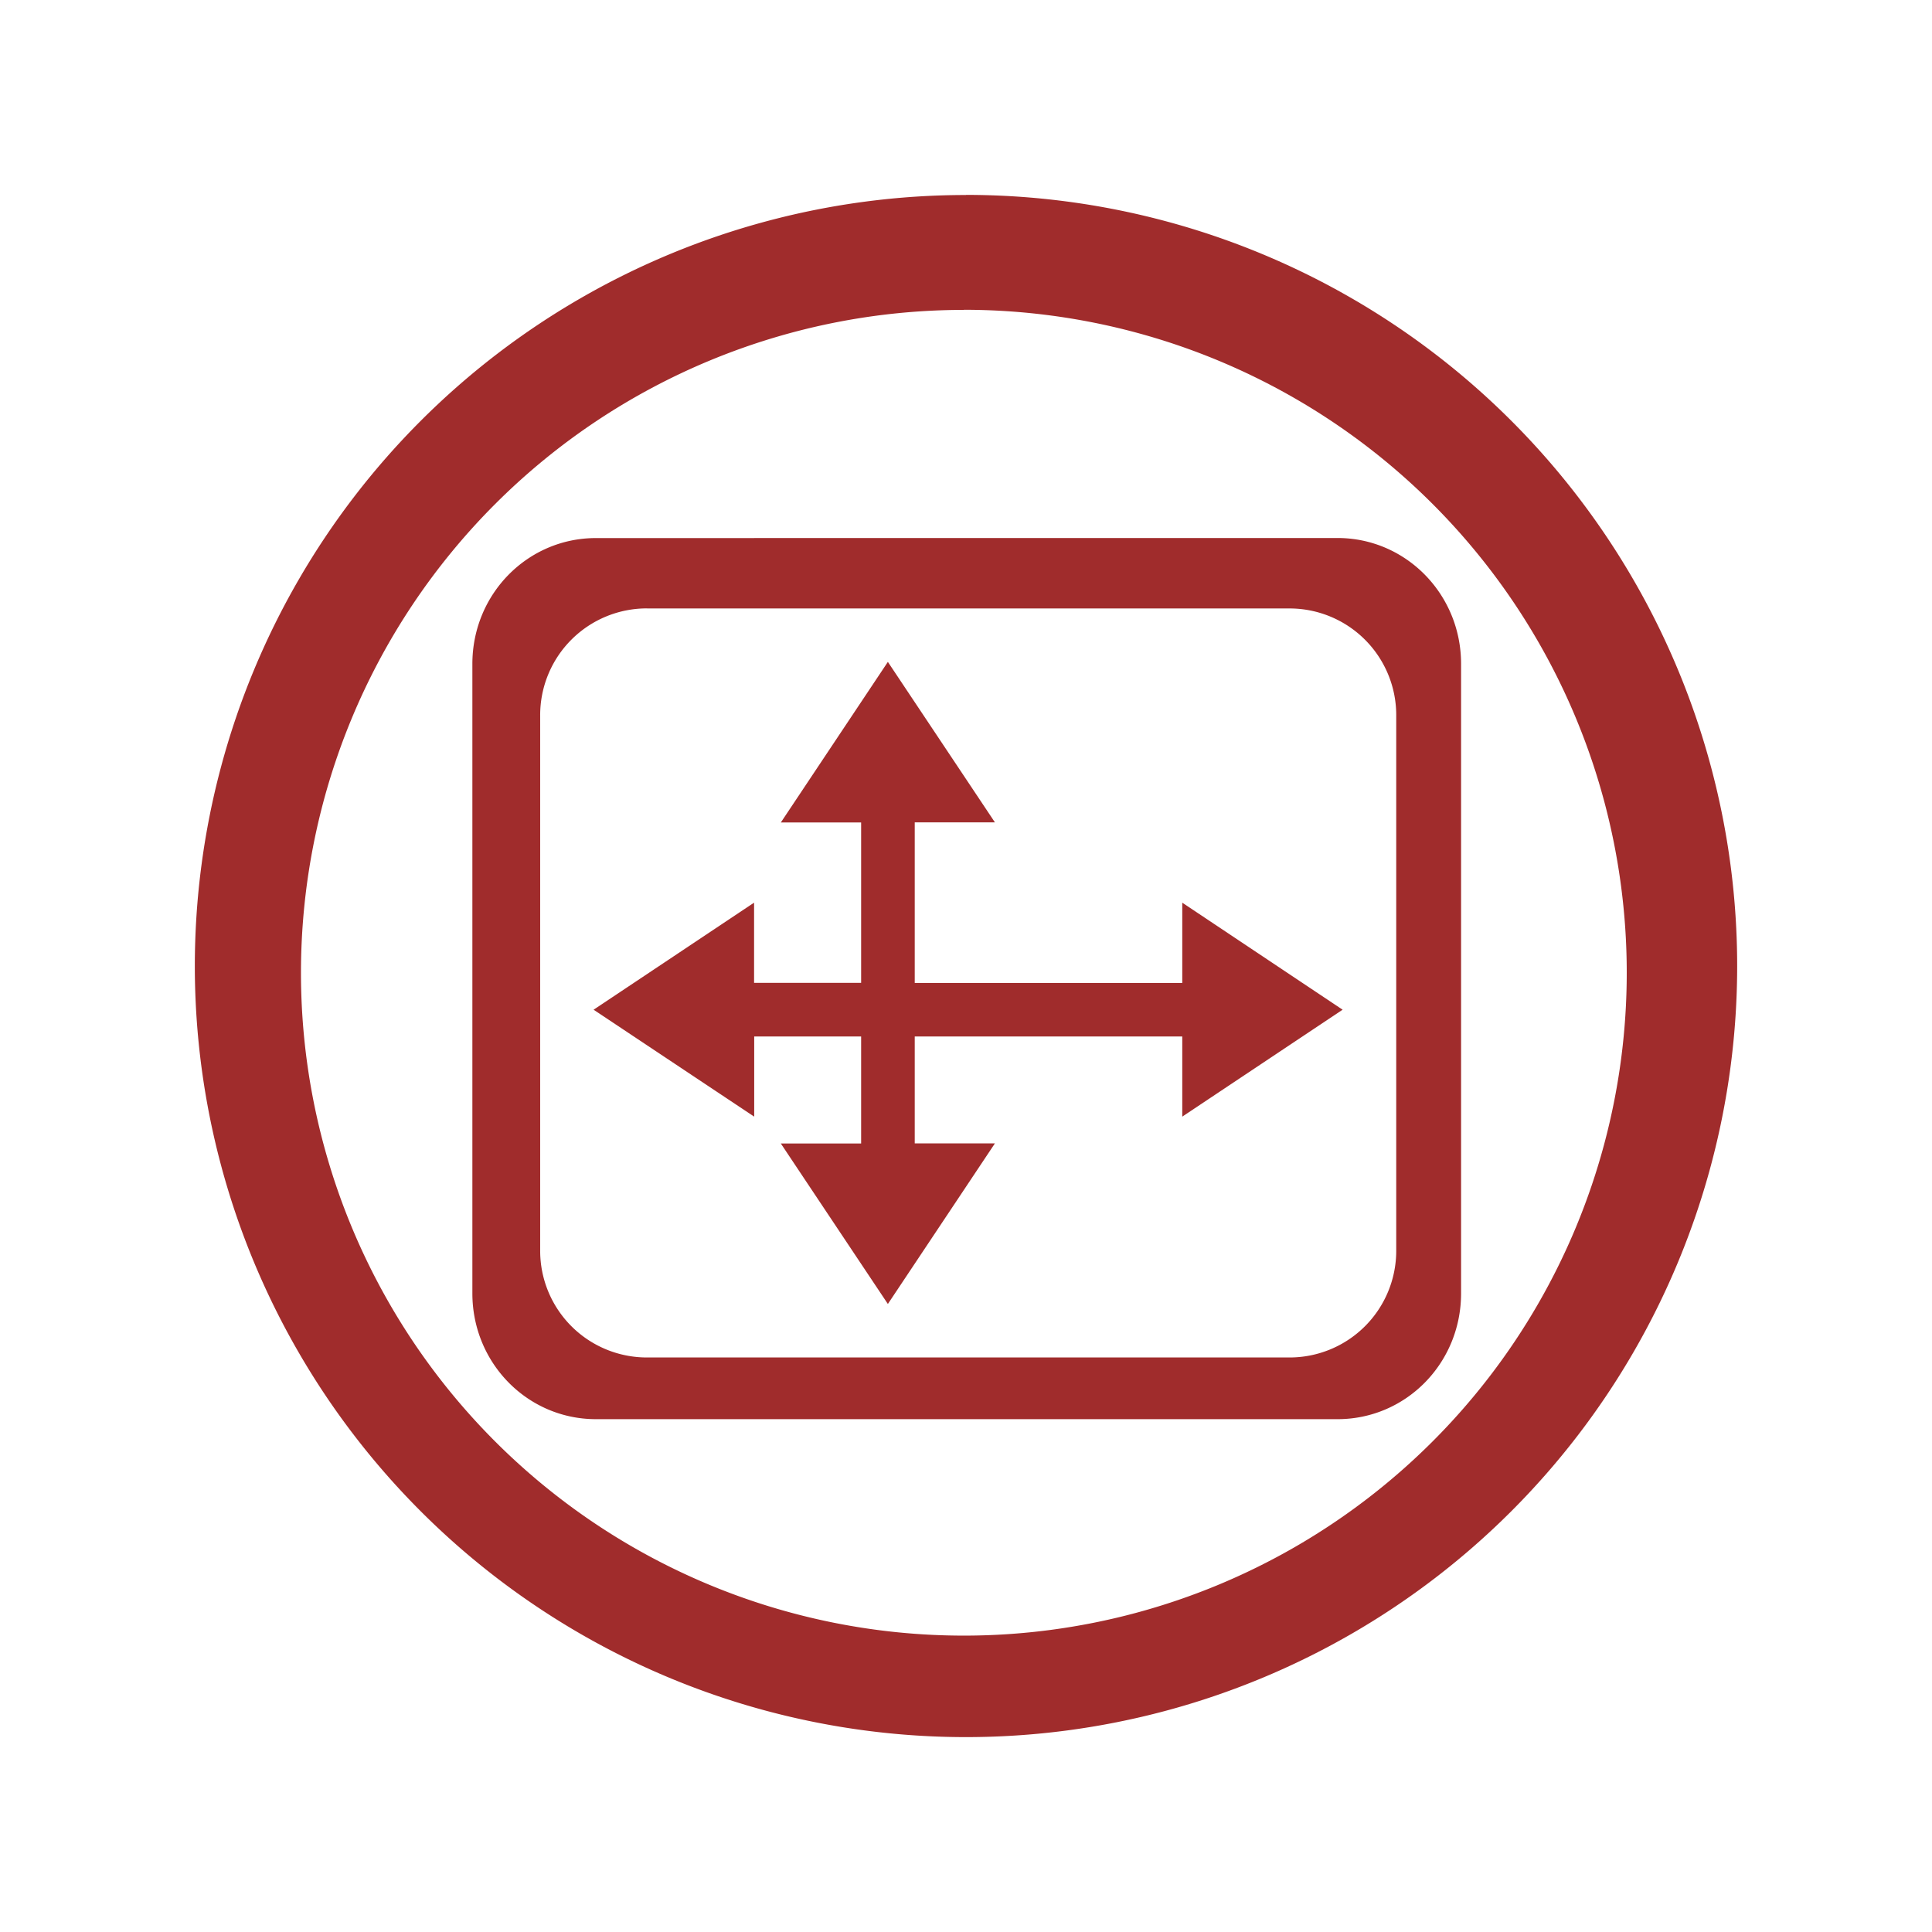 <?xml version="1.0" encoding="UTF-8" standalone="no"?>
<svg
   xmlns:dc="http://purl.org/dc/elements/1.1/"
   xmlns:cc="http://creativecommons.org/ns#"
   xmlns:rdf="http://www.w3.org/1999/02/22-rdf-syntax-ns#"
   xmlns:svg="http://www.w3.org/2000/svg"
   xmlns="http://www.w3.org/2000/svg"
   xmlns:sodipodi="http://sodipodi.sourceforge.net/DTD/sodipodi-0.dtd"
   xmlns:inkscape="http://www.inkscape.org/namespaces/inkscape"
   width="32"
   height="32"
   version="1.1"
   id="svg124"
   sodipodi:docname="preferences.svg"
   inkscape:version="0.92.4 (5da689c313, 2019-01-14)">
  <defs
     id="defs128" />
  <sodipodi:namedview
     pagecolor="#ffffff"
     bordercolor="#666666"
     borderopacity="1"
     objecttolerance="10"
     gridtolerance="10"
     guidetolerance="10"
     inkscape:pageopacity="0"
     inkscape:pageshadow="2"
     inkscape:window-width="1366"
     inkscape:window-height="717"
     id="namedview126"
     showgrid="false"
     showguides="true"
     inkscape:guide-bbox="true"
     inkscape:zoom="2.046875"
     inkscape:cx="16"
     inkscape:cy="16"
     inkscape:window-x="0"
     inkscape:window-y="25"
     inkscape:window-maximized="1"
     inkscape:current-layer="svg124">
    <sodipodi:guide
       position="5,27"
       orientation="1,0"
       id="guide1285"
       inkscape:locked="false" />
    <sodipodi:guide
       position="27,27"
       orientation="0,1"
       id="guide1287"
       inkscape:locked="false" />
    <sodipodi:guide
       position="27,5"
       orientation="1,0"
       id="guide1289"
       inkscape:locked="false" />
    <sodipodi:guide
       position="27,5"
       orientation="0,1"
       id="guide1291"
       inkscape:locked="false" />
  </sodipodi:namedview>
  <g
     id="preferences-desktop-notification">
    <path
       id="path2-3"
       d="M -16,3.23 A 12.773,12.773 0 0 0 -28.773,16.003 12.773,12.773 0 0 0 -16,28.772 12.773,12.773 0 0 0 -3.227,16.001 12.773,12.773 0 0 0 -16,3.228 Z m -0.037,1.901 A 10.98,10.98 0 0 1 -5.056,16.111 10.98,10.98 0 0 1 -16.037,27.091 10.98,10.98 0 0 1 -27.015,16.111 10.98,10.98 0 0 1 -16.037,5.133 Z m 0.047,2.047 a 1.466,1.466 0 0 0 -1.464,1.466 v 1.316 a 5.142,5.142 0 0 0 -3.665,4.918 v 1.838 c 0,1.129 -0.309,2.238 -0.889,3.207 l -1.259,2.1 a 0.366,0.366 0 0 0 -0.004,0.368 0.366,0.366 0 0 0 0.317,0.187 H -9.02 A 0.366,0.366 0 0 0 -8.708,22.022 L -9.967,19.922 a 6.236,6.236 0 0 1 -0.889,-3.209 v -1.834 c 0,-2.321 -1.547,-4.285 -3.665,-4.918 v -1.316 a 1.468,1.468 0 0 0 -1.468,-1.466 z m -2.307,16.13 c 0.412,0.865 1.287,1.468 2.307,1.468 1.021,0 1.899,-0.603 2.311,-1.468 z"
       style="fill:#a02c2c;stroke-width:2.031"
       inkscape:connector-curvature="0" />
    <rect
       style="opacity:0.001"
       width="32"
       height="32"
       x="-32"
       y="0"
       id="rect48-7" />
  </g>
  <g
     id="preferences-system-bluetooth"
     transform="translate(32)">
    <rect
       style="opacity:0.001"
       width="32"
       height="32"
       x="0"
       y="0"
       id="rect48-7-7" />
    <path
       id="path2-9"
       d="M 16,3.23 A 12.773,12.773 0 0 0 3.227,16.003 12.773,12.773 0 0 0 16,28.772 12.773,12.773 0 0 0 28.773,16.001 12.773,12.773 0 0 0 16,3.228 Z M 15.963,5.131 A 10.98,10.98 0 0 1 26.944,16.111 10.98,10.98 0 0 1 15.963,27.091 10.98,10.98 0 0 1 4.985,16.111 10.98,10.98 0 0 1 15.963,5.133 Z m -1.074,0.63 V 13.672 L 9.963,8.889 8.442,10.366 l 6.001,5.826 -6.001,5.824 1.521,1.478 4.927,-4.784 v 7.914 h 1.076 l 6.129,-5.952 -4.61,-4.48 4.61,-4.482 -6.131,-5.95 z m 2.149,3.996 2.021,1.96 -2.021,1.956 z m 0,8.949 2.021,1.966 -2.021,1.956 z"
       style="fill:#a02c2c;stroke-width:2.031"
       inkscape:connector-curvature="0" />
  </g>
  <g
     id="preferences-system-bluetooth-activated"
     transform="translate(64)">
    <g
       id="preferences-system-bluetooth-0">
      <rect
         id="rect48-7-7-6"
         y="0"
         x="0"
         height="32"
         width="32"
         style="opacity:0.001" />
      <path
         inkscape:connector-curvature="0"
         style="fill:#a02c2c;stroke-width:2.031"
         d="M 16,3.23 A 12.773,12.773 0 0 0 3.227,16.003 12.773,12.773 0 0 0 16,28.772 12.773,12.773 0 0 0 28.773,16.001 12.773,12.773 0 0 0 16,3.228 Z M 15.963,5.131 A 10.98,10.98 0 0 1 26.944,16.111 10.98,10.98 0 0 1 15.963,27.091 10.98,10.98 0 0 1 4.985,16.111 10.98,10.98 0 0 1 15.963,5.133 Z m -1.074,0.63 V 13.672 L 9.963,8.889 8.442,10.366 l 6.001,5.826 -6.001,5.824 1.521,1.478 4.927,-4.784 v 7.914 h 1.076 l 6.129,-5.952 -4.61,-4.48 4.61,-4.482 -6.131,-5.95 z m 2.149,3.996 2.021,1.96 -2.021,1.956 z m 0,8.949 2.021,1.966 -2.021,1.956 z"
         id="path2-9-2" />
    </g>
    <path
       id="path1120"
       d="m 8.621,14.092 -2.092,2.092 2.092,2.09 2.09,-2.09 z m 14.637,0 -2.092,2.092 2.092,2.09 2.09,-2.09 z"
       style="fill:#a02c2c;fill-opacity:1;stroke-width:1.045"
       inkscape:connector-curvature="0" />
  </g>
  <g
     id="preferences-system-bluetooth-inactive"
     transform="translate(96)">
    <rect
       style="opacity:0.001"
       width="32"
       height="32"
       x="0"
       y="0"
       id="rect48-7-7-1" />
    <path
       id="path2-9-8"
       d="M 16,3.23 A 12.773,12.773 0 0 0 3.227,16.003 12.773,12.773 0 0 0 16,28.772 12.773,12.773 0 0 0 28.773,16.001 12.773,12.773 0 0 0 16,3.228 Z M 15.963,5.131 A 10.98,10.98 0 0 1 26.944,16.111 10.98,10.98 0 0 1 15.963,27.091 10.98,10.98 0 0 1 4.985,16.111 10.98,10.98 0 0 1 15.963,5.133 Z m -1.074,0.63 V 13.672 L 9.963,8.889 8.442,10.366 l 6.001,5.826 -6.001,5.824 1.521,1.478 4.927,-4.784 v 7.914 h 1.076 l 6.129,-5.952 -4.61,-4.48 4.61,-4.482 -6.131,-5.95 z m 2.149,3.996 2.021,1.96 -2.021,1.956 z m 0,8.949 2.021,1.966 -2.021,1.956 z"
       style="opacity:0.5;fill:#a02c2c;stroke-width:2.031"
       inkscape:connector-curvature="0" />
  </g>
  <g
     id="preferences-desktop-display-randr">
    <rect
       style="opacity:0.001"
       width="32"
       height="32"
       x="0"
       y="0"
       id="rect48-7-7-9" />
    <path
       id="path2-2"
       d="M 16,3.23 A 12.773,12.773 0 0 0 3.227,16.003 12.773,12.773 0 0 0 16,28.772 12.773,12.773 0 0 0 28.773,16.001 12.773,12.773 0 0 0 16,3.228 Z M 15.963,5.131 A 10.98,10.98 0 0 1 26.944,16.111 10.98,10.98 0 0 1 15.963,27.091 10.98,10.98 0 0 1 4.985,16.111 10.98,10.98 0 0 1 15.963,5.133 Z M 9.871,8.912 c -1.135,0 -2.047,0.93 -2.047,2.084 v 10.426 c 0,1.155 0.914,2.084 2.047,2.084 H 22.153 c 1.135,0 2.047,-0.928 2.047,-2.084 V 10.995 c 0,-1.153 -0.914,-2.084 -2.047,-2.084 z m 0.847,1.166 h 10.635 a 1.767,1.767 0 0 1 1.773,1.773 v 8.862 a 1.767,1.767 0 0 1 -1.773,1.771 H 10.718 A 1.767,1.767 0 0 1 8.947,20.712 v -8.862 a 1.767,1.767 0 0 1 1.771,-1.773 z m 3.988,0.885 -1.773,2.66 h 1.33 v 2.656 h -1.773 v -1.328 l -2.658,1.773 2.66,1.771 v -1.328 h 1.771 v 1.773 h -1.33 l 1.773,2.658 1.773,-2.66 h -1.328 v -1.771 h 4.431 v 1.328 l 2.656,-1.771 -2.656,-1.773 v 1.33 h -4.431 v -2.66 h 1.328 z"
       style="fill:#a02c2c;stroke-width:2.031"
       inkscape:connector-curvature="0" />
  </g>
  <g
     id="preferences-system-windows"
     transform="translate(128)">
    <rect
       style="opacity:0.001"
       width="32"
       height="32"
       x="0"
       y="0"
       id="rect48-7-7-9-7" />
    <path
       id="path2-92"
       d="M 16,3.227 A 12.773,12.773 0 0 0 3.227,16.02 12.773,12.773 0 0 0 16.02,28.773 12.773,12.773 0 0 0 28.773,16 12.773,12.773 0 0 0 16,3.227 Z m -0.02,1.909 A 10.966,10.966 0 0 1 26.946,16.102 10.966,10.966 0 0 1 15.98,27.088 10.966,10.966 0 0 1 4.993,16.122 10.966,10.966 0 0 1 15.959,5.115 Z M 13.421,8.527 A 0.69,0.69 0 0 0 12.731,9.238 v 4.488 H 8.913 A 0.69,0.69 0 0 0 8.222,14.416 v 8.326 a 0.69,0.69 0 0 0 0.69,0.69 h 9.707 a 0.69,0.69 0 0 0 0.69,-0.69 V 18.254 l 3.818,-0.02 a 0.69,0.69 0 0 0 0.69,-0.69 V 9.217 A 0.69,0.69 0 0 0 23.128,8.527 Z m 0,2.254 h 9.687 c 0.102,0 0.203,0.081 0.203,0.183 v 6.58 a 0.183,0.183 0 0 1 -0.203,0.162 h -3.797 v -3.269 A 0.69,0.69 0 0 0 18.62,13.746 h -5.402 l 0.041,-2.762 c 0,-0.102 0.061,-0.183 0.162,-0.183 z m -4.508,5.199 h 9.707 c 0.102,0 0.162,0.081 0.162,0.183 v 6.559 a 0.183,0.183 0 0 1 -0.162,0.183 H 8.933 A 0.183,0.183 0 0 1 8.73,22.742 v -6.58 c 0,-0.102 0.102,-0.183 0.203,-0.183 z"
       style="fill:#a02c2c;stroke-width:2.031"
       inkscape:connector-curvature="0" />
  </g>
  <g
     id="22-22-preferences-system-bluetooth"
     transform="translate(33,33)">
    <rect
       style="opacity:1;fill:none;fill-opacity:1;stroke:none"
       id="rect4645-1-5"
       width="22"
       height="22"
       x="0"
       y="0" />
    <path
       id="path2629"
       d="M 10.199,3 V 9.072 L 6.527,5.4 5.4,6.535 9.863,11 5.4,15.473 6.527,16.6 10.199,12.928 V 19 H 11 L 15.561,14.439 12.129,11 15.561,7.561 11,3 Z m 1.602,3.064 1.504,1.504 -1.504,1.504 z m 0,6.863 1.504,1.504 -1.504,1.504 z"
       style="fill:#a02c2c;stroke-width:0.8"
       inkscape:connector-curvature="0" />
  </g>
  <g
     id="22-22-preferences-system-bluetooth-activated"
     transform="translate(61,33)">
    <rect
       style="opacity:1;fill:none;fill-opacity:1;stroke:none"
       id="rect4645-1"
       width="22"
       height="22"
       x="0"
       y="0" />
    <path
       id="path2"
       d="M 7,11 5.4,9.4 3.8,11 5.4,12.6 Z M 15.56,7.56 11,3 H 10.2 V 9.072 L 6.528,5.4 5.4,6.536 9.864,11 5.4,15.472 6.528,16.6 10.2,12.928 V 19 H 11 L 15.56,14.44 12.128,11 Z M 11.8,6.064 13.304,7.568 11.8,9.072 Z m 1.504,8.368 -1.504,1.504 V 12.928 Z M 16.6,9.4 15,11 16.6,12.6 18.2,11 Z"
       style="fill:#a02c2c;stroke-width:0.8"
       inkscape:connector-curvature="0" />
  </g>
  <g
     id="22-22-preferences-system-bluetooth-inactive">
    <rect
       style="opacity:1;fill:none;fill-opacity:1;stroke:none"
       id="rect4645-1-5-8"
       width="22"
       height="22"
       x="89"
       y="33" />
    <path
       id="path2629-9"
       d="m 99.199,36 v 6.072 L 95.527,38.4 94.4,39.535 98.863,44 l -4.463,4.473 1.127,1.127 3.672,-3.672 V 52 H 100 L 104.561,47.439 101.129,44 104.561,40.561 100,36 Z m 1.602,3.064 1.504,1.504 -1.504,1.504 z m 0,6.863 1.504,1.504 -1.504,1.504 z"
       style="fill:#a02c2c;stroke-width:0.8;opacity:0.5"
       inkscape:connector-curvature="0" />
  </g>
  <g
     transform="translate(-49.637,19.71)"
     id="preferences-system-bluetooth-battery">
    <rect
       style="opacity:0.001"
       width="32"
       height="32"
       x="49.637"
       y="-51.71"
       id="rect48-7-7-3" />
    <path
       inkscape:connector-curvature="0"
       id="path1471"
       d="m 64.489,-46.949 v 8.671 l -5.398,-5.242 -1.667,1.618 6.577,6.385 -6.577,6.383 1.667,1.62 5.398,-5.244 v 8.673 h 1.179 l 6.716,-6.522 -5.051,-4.91 5.051,-4.912 -6.719,-6.52 z m 2.354,4.379 2.215,2.147 -2.215,2.145 z m 0,9.807 2.215,2.155 -2.215,2.142 z"
       style="fill:#a02c2c;stroke-width:2.225" />
  </g>
  <g
     transform="translate(-23,33)"
     id="22-22-preferences-desktop-notification">
    <rect
       y="-1.7382812e-05"
       x="0"
       height="22"
       width="22"
       id="rect4178"
       style="opacity:1;fill:none;fill-opacity:1;stroke:none;stroke-width:0.1;stroke-linecap:square;stroke-linejoin:miter;stroke-miterlimit:4;stroke-dasharray:none;stroke-dashoffset:0;stroke-opacity:1" />
    <path
       id="path819"
       d="M 10.998,2.623 A 1.396,1.396 0 0 0 9.604,4.019 V 5.272 A 4.895,4.895 0 0 0 6.114,9.954 v 1.749 c 0,1.075 -0.294,2.131 -0.847,3.053 l -1.198,1.999 a 0.348,0.348 0 0 0 -0.004,0.35 0.348,0.348 0 0 0 0.302,0.178 H 17.632 a 0.348,0.348 0 0 0 0.298,-0.527 L 16.732,14.756 A 5.937,5.937 0 0 1 15.885,11.701 V 9.956 c 0,-2.21 -1.473,-4.079 -3.49,-4.683 V 4.021 A 1.398,1.398 0 0 0 10.998,2.625 Z M 8.802,17.979 c 0.392,0.824 1.225,1.398 2.196,1.398 0.972,0 1.807,-0.574 2.2,-1.398 z"
       style="fill:#a02c2c;fill-opacity:1;stroke-width:1.933"
       inkscape:connector-curvature="0" />
  </g>
  <g
     id="22-22-preferences-desktop-display-randr"
     transform="translate(0,28)">
    <rect
       style="opacity:0.001"
       width="22"
       height="22"
       x="5"
       y="5"
       id="rect24-6" />
    <path
       inkscape:connector-curvature="0"
       id="path918"
       d="m 9.121,8.021 c -1.274,0 -2.297,1.044 -2.297,2.339 v 11.699 c 0,1.297 1.025,2.336 2.297,2.336 H 22.902 c 1.274,0 2.297,-1.04 2.297,-2.336 V 10.36 c 0,-1.294 -1.025,-2.339 -2.297,-2.339 z M 10.072,9.329 h 11.934 a 1.983,1.983 0 0 1 1.988,1.988 v 9.946 a 1.983,1.983 0 0 1 -1.988,1.986 H 10.072 A 1.983,1.983 0 0 1 8.084,21.263 v -9.946 A 1.983,1.983 0 0 1 10.072,9.329 Z m 4.475,0.993 -1.99,2.985 h 1.493 v 2.981 h -1.99 v -1.49 l -2.983,1.99 2.985,1.986 v -1.49 h 1.988 v 1.99 h -1.493 l 1.99,2.983 1.988,-2.985 H 15.045 V 17.283 H 20.018 v 1.49 l 2.981,-1.986 -2.981,-1.99 v 1.493 h -4.973 v -2.985 h 1.49 z"
       style="fill:#a02c2c;stroke-width:2.279" />
  </g>
  <g
     id="22-22-preferences-system-windows"
     transform="translate(112,28)">
    <rect
       style="opacity:0.001"
       width="22"
       height="22"
       x="5"
       y="5"
       id="rect100-2" />
    <path
       id="path1021"
       d="M 13.068,7.592 A 0.779,0.779 0 0 0 12.288,8.394 V 13.456 H 7.98 a 0.779,0.779 0 0 0 -0.778,0.78 v 9.394 a 0.779,0.779 0 0 0 0.778,0.778 H 18.932 a 0.779,0.779 0 0 0 0.78,-0.778 v -5.064 l 4.306,-0.022 A 0.779,0.779 0 0 0 24.798,17.764 V 8.37 a 0.779,0.779 0 0 0 -0.78,-0.778 z m 0,2.543 h 10.928 c 0.115,0 0.229,0.09 0.229,0.205 v 7.424 a 0.206,0.206 0 0 1 -0.229,0.183 H 19.712 V 14.258 A 0.779,0.779 0 0 0 18.932,13.48 h -6.093 l 0.044,-3.116 c 0,-0.115 0.071,-0.207 0.185,-0.207 z M 8.004,16.001 H 18.932 c 0.115,0 0.183,0.09 0.183,0.205 v 7.402 a 0.206,0.206 0 0 1 -0.183,0.205 H 8.004 a 0.206,0.206 0 0 1 -0.229,-0.183 v -7.424 c 0,-0.115 0.115,-0.205 0.229,-0.205 z"
       style="fill:#a02c2c;stroke-width:2.291"
       inkscape:connector-curvature="0" />
  </g>
</svg>
